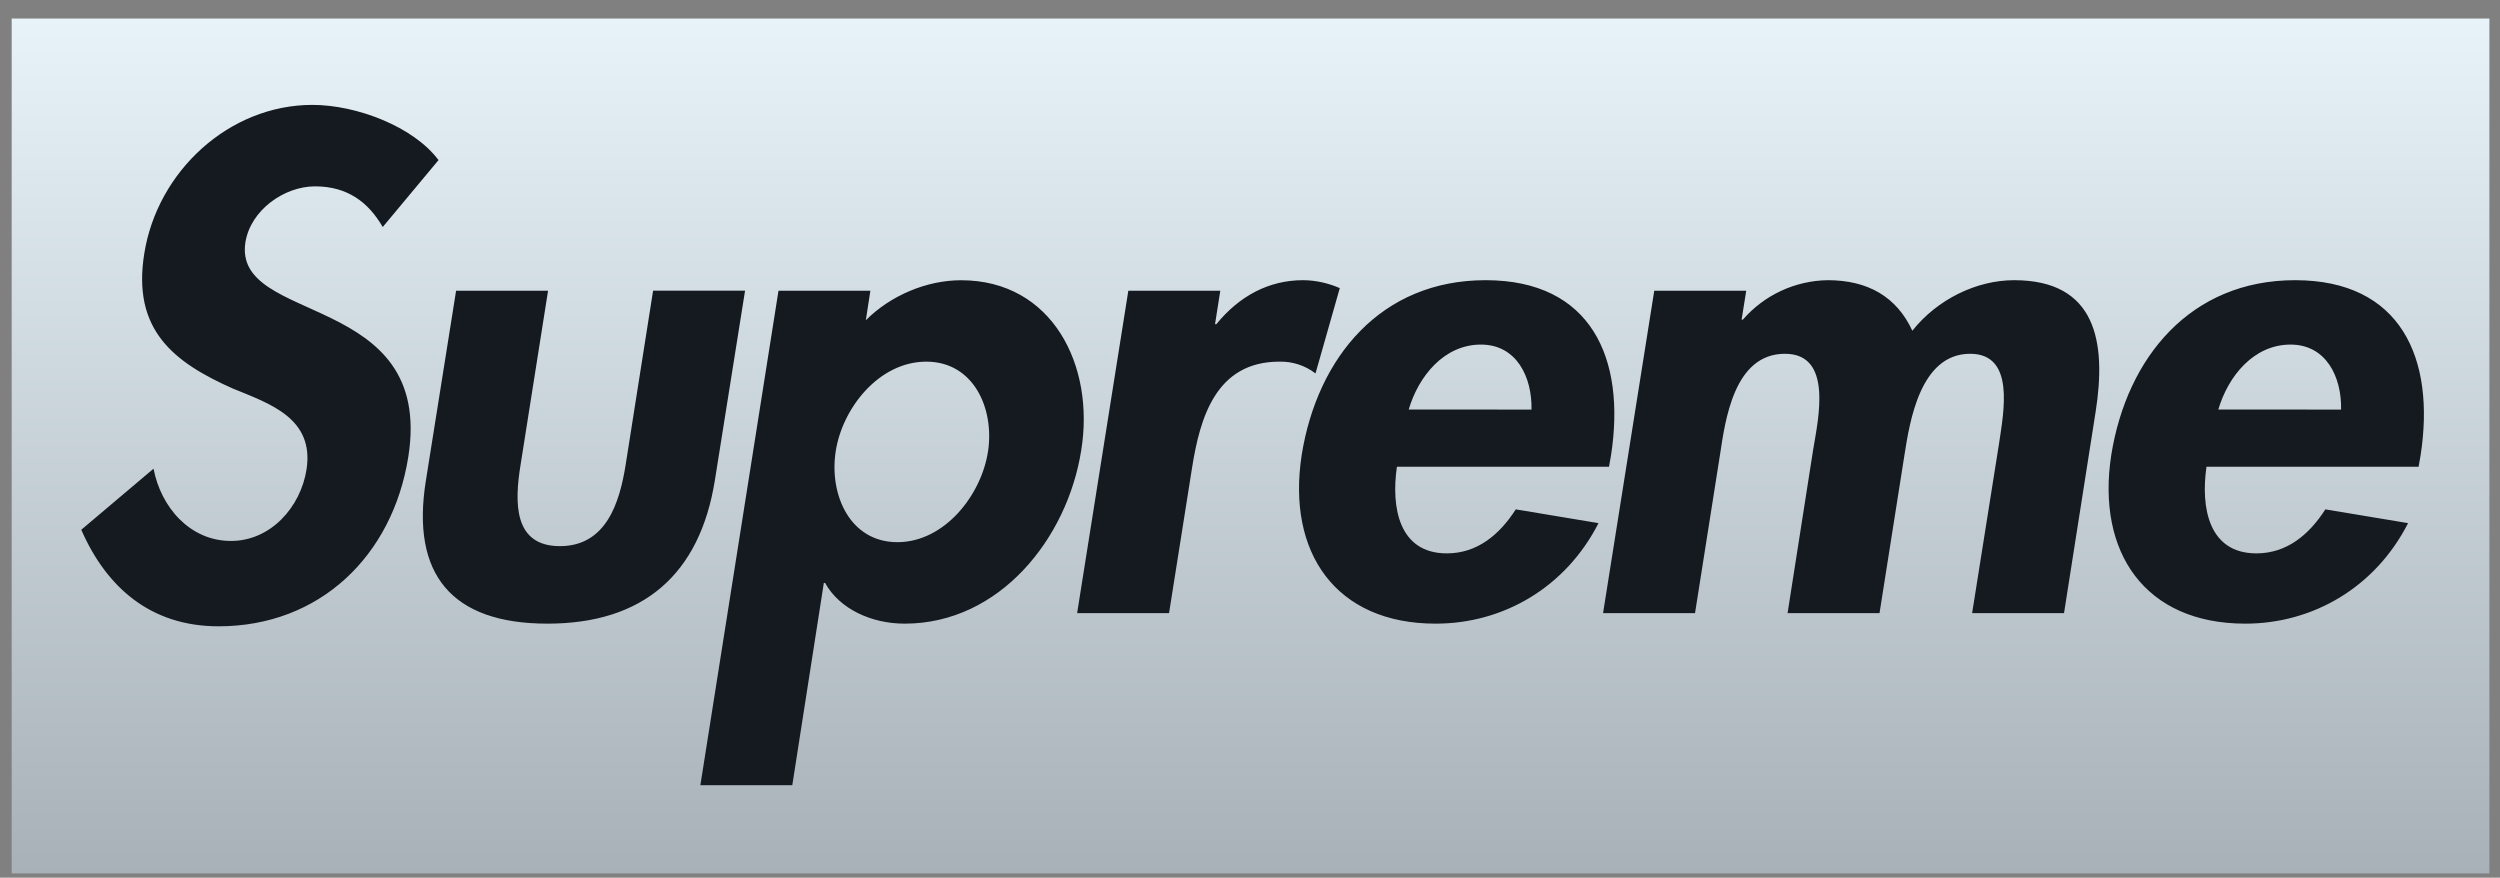 <svg width="94" height="33" viewBox="0 0 94 33" fill="none" xmlns="http://www.w3.org/2000/svg">
<rect x="0" y="0" width="94" height="33" fill="#808080" stroke="none"/>
<g clip-path="url(#clip0_1_205)">
<path d="M93.602 32.839H0.439V0.697H93.602V32.839Z" fill="url(#paint0_linear_1_205)"/>
<path d="M14.391 8.536C13.848 7.597 13.058 7.007 11.846 7.007C10.686 7.007 9.426 7.897 9.228 9.105C8.735 12.241 16.339 10.933 15.352 17.178C14.76 20.907 12.019 23.549 8.217 23.549C5.648 23.549 3.995 22.067 3.056 19.919L5.773 17.623C6.045 19.055 7.13 20.34 8.685 20.34C10.167 20.34 11.303 19.081 11.526 17.649C11.822 15.724 10.143 15.178 8.759 14.611C6.538 13.624 4.957 12.414 5.426 9.526C5.92 6.439 8.612 3.944 11.748 3.944C13.401 3.944 15.55 4.759 16.488 6.02L14.391 8.536ZM20.607 10.932L19.57 17.498C19.348 18.882 19.298 20.535 21.052 20.535C22.804 20.535 23.297 18.882 23.521 17.498L24.556 10.93H28.014L26.878 18.065C26.311 21.597 24.187 23.449 20.583 23.449C16.978 23.449 15.446 21.597 16.014 18.066L17.149 10.932H20.607ZM37.15 16.979C37.395 15.35 36.604 13.598 34.828 13.598C33.048 13.598 31.667 15.35 31.421 16.979C31.173 18.61 31.963 20.386 33.741 20.386C35.519 20.386 36.9 18.61 37.148 16.979H37.15ZM32.555 12.041C33.493 11.103 34.852 10.537 36.135 10.537C39.568 10.537 41.173 13.745 40.654 16.931C40.136 20.239 37.593 23.449 34.013 23.449C32.778 23.449 31.57 22.905 31.024 21.919H30.976L29.79 29.523H26.334L29.271 10.932H32.726L32.555 12.041ZM45.685 12.19H45.734C46.598 11.129 47.709 10.535 48.994 10.535C49.487 10.535 49.981 10.66 50.376 10.833L49.463 14.041C49.074 13.742 48.594 13.585 48.104 13.598C45.71 13.598 45.117 15.72 44.82 17.597L43.956 23.054H40.5L42.425 10.932H45.883L45.685 12.19ZM57.585 15.4C57.609 14.166 57.017 12.956 55.684 12.956C54.3 12.956 53.338 14.14 52.967 15.399L57.585 15.4ZM52.524 17.547C52.301 19.079 52.597 20.807 54.401 20.807C55.535 20.807 56.375 20.116 56.993 19.152L60.104 19.67C58.869 22.09 56.523 23.449 53.98 23.449C50.227 23.449 48.376 20.783 48.944 17.104C49.536 13.425 51.93 10.535 55.857 10.535C59.832 10.535 61.141 13.473 60.573 17.128L60.498 17.549H52.523M65.485 12.017H65.533C65.93 11.56 66.419 11.191 66.969 10.936C67.518 10.681 68.115 10.544 68.721 10.535C70.225 10.535 71.312 11.153 71.904 12.436C72.843 11.252 74.323 10.535 75.731 10.535C78.818 10.535 79.212 12.857 78.793 15.499L77.607 23.054H74.152L75.163 16.683C75.336 15.499 75.781 13.302 74.077 13.302C72.201 13.302 71.806 15.844 71.608 17.104L70.67 23.054H67.213L68.175 16.906C68.374 15.72 68.916 13.302 67.114 13.302C65.189 13.302 64.868 15.819 64.671 17.104L63.733 23.054H60.275L62.2 10.932H65.658L65.485 12.017ZM88.025 15.4C88.051 14.166 87.459 12.956 86.124 12.956C84.742 12.956 83.778 14.14 83.409 15.399L88.025 15.4ZM82.964 17.547C82.743 19.079 83.039 20.807 84.841 20.807C85.977 20.807 86.815 20.116 87.433 19.152L90.544 19.67C89.309 22.09 86.963 23.449 84.42 23.449C80.667 23.449 78.816 20.783 79.384 17.104C79.976 13.425 82.372 10.535 86.297 10.535C90.272 10.535 91.581 13.473 91.013 17.128L90.939 17.549H82.964" fill="#151920"/>
</g>
<defs>
<linearGradient id="paint0_linear_1_205" x1="47.021" y1="0.697" x2="47.021" y2="32.839" gradientUnits="userSpaceOnUse">
<stop stop-color="#E8F2F9"/>
<stop offset="1" stop-color="#A7B1B7"/>
</linearGradient>
<clipPath id="clip0_1_205">
<rect width="93.163" height="32.142" fill="white" transform="translate(0.439 0.697)"/>
</clipPath>
</defs>
</svg>

